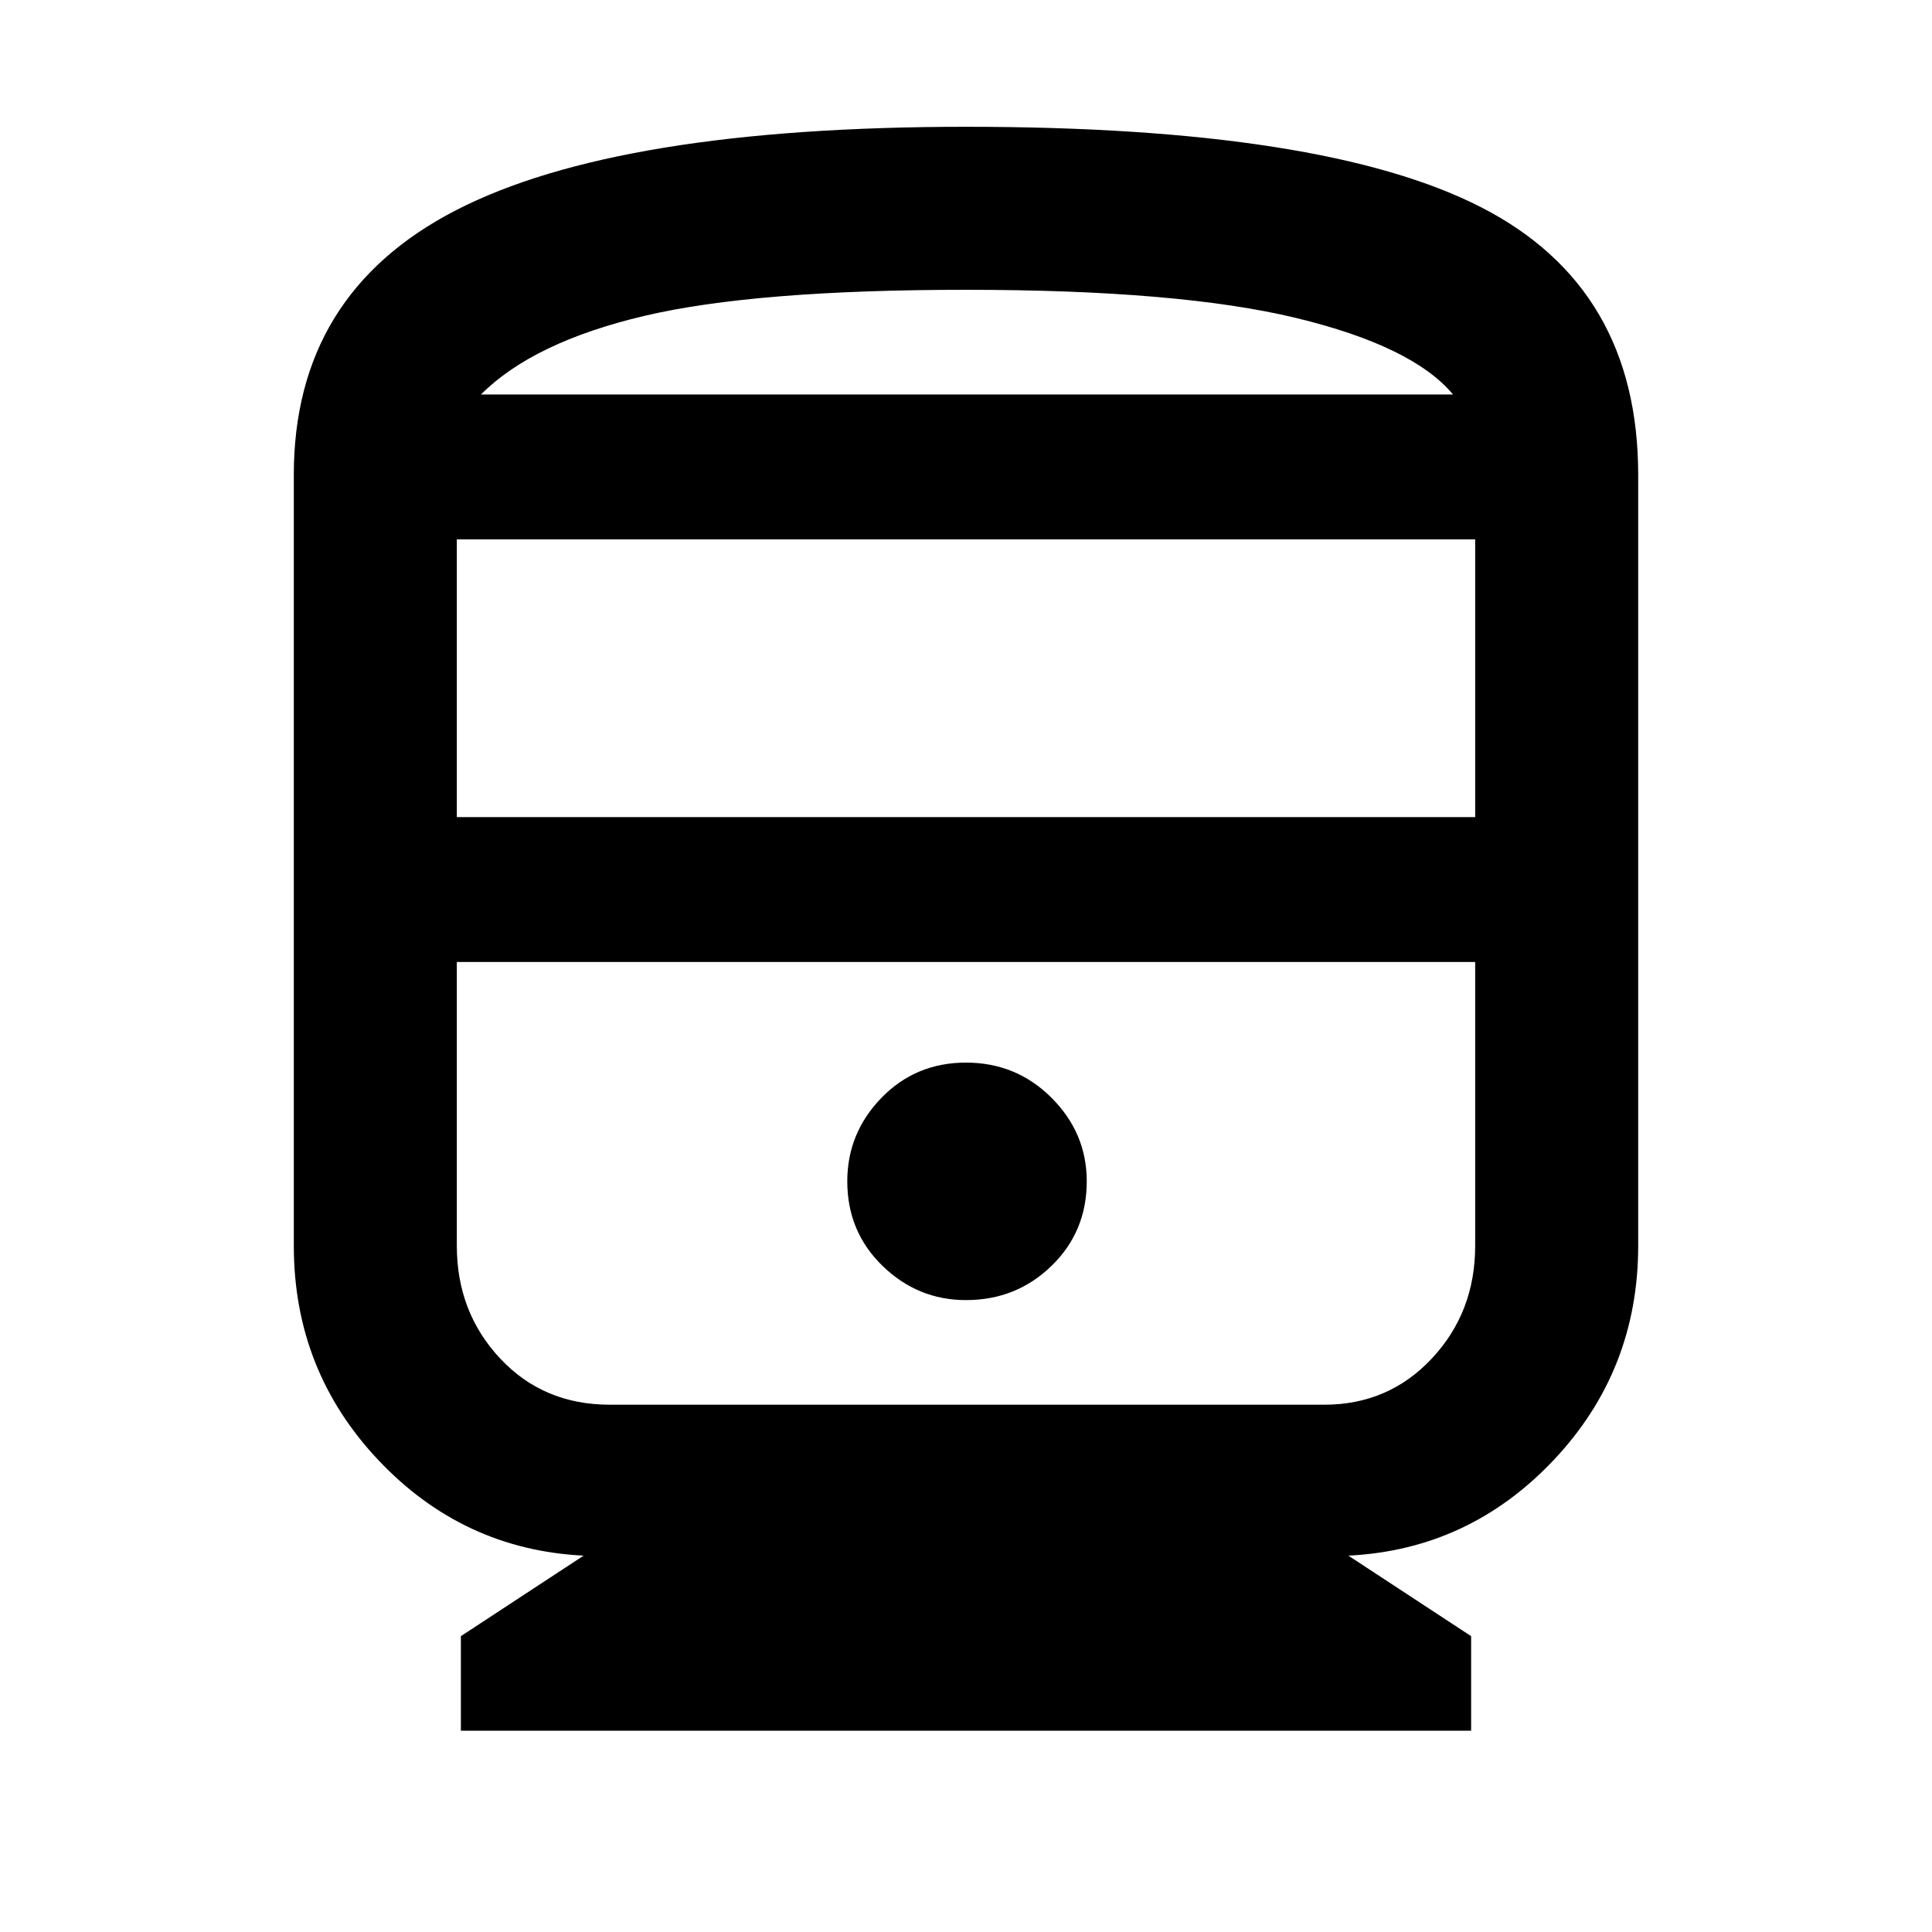 <svg xmlns="http://www.w3.org/2000/svg" height="40" width="40"><path d="M9.542 35.833V33.875L12.083 32.208Q9.583 32.083 7.833 30.229Q6.083 28.375 6.083 25.792V9.833Q6.083 6.083 9.438 4.354Q12.792 2.625 20 2.625Q27.417 2.625 30.667 4.292Q33.917 5.958 33.917 9.833V25.792Q33.917 28.375 32.167 30.229Q30.417 32.083 27.917 32.208L30.458 33.875V35.833ZM9.458 16.917H30.542V11.167H9.458ZM27.375 19.917H12.583Q11.25 19.917 10.354 19.917Q9.458 19.917 9.458 19.917H30.542Q30.542 19.917 29.646 19.917Q28.75 19.917 27.375 19.917ZM20 26.917Q21.042 26.917 21.771 26.208Q22.5 25.5 22.5 24.458Q22.5 23.458 21.771 22.729Q21.042 22 20 22Q18.958 22 18.25 22.729Q17.542 23.458 17.542 24.458Q17.542 25.5 18.271 26.208Q19 26.917 20 26.917ZM12.625 29.083H27.417Q28.75 29.083 29.646 28.125Q30.542 27.167 30.542 25.792V19.917H9.458V25.792Q9.458 27.167 10.354 28.125Q11.25 29.083 12.625 29.083ZM20 6Q15.625 6 13.333 6.542Q11.042 7.083 9.958 8.167H30.083Q29.25 7.167 26.833 6.583Q24.417 6 20 6ZM20 8.167Q24.417 8.167 26.812 8.167Q29.208 8.167 30.083 8.167H9.958Q11.042 8.167 13.333 8.167Q15.625 8.167 20 8.167Z"/></svg>